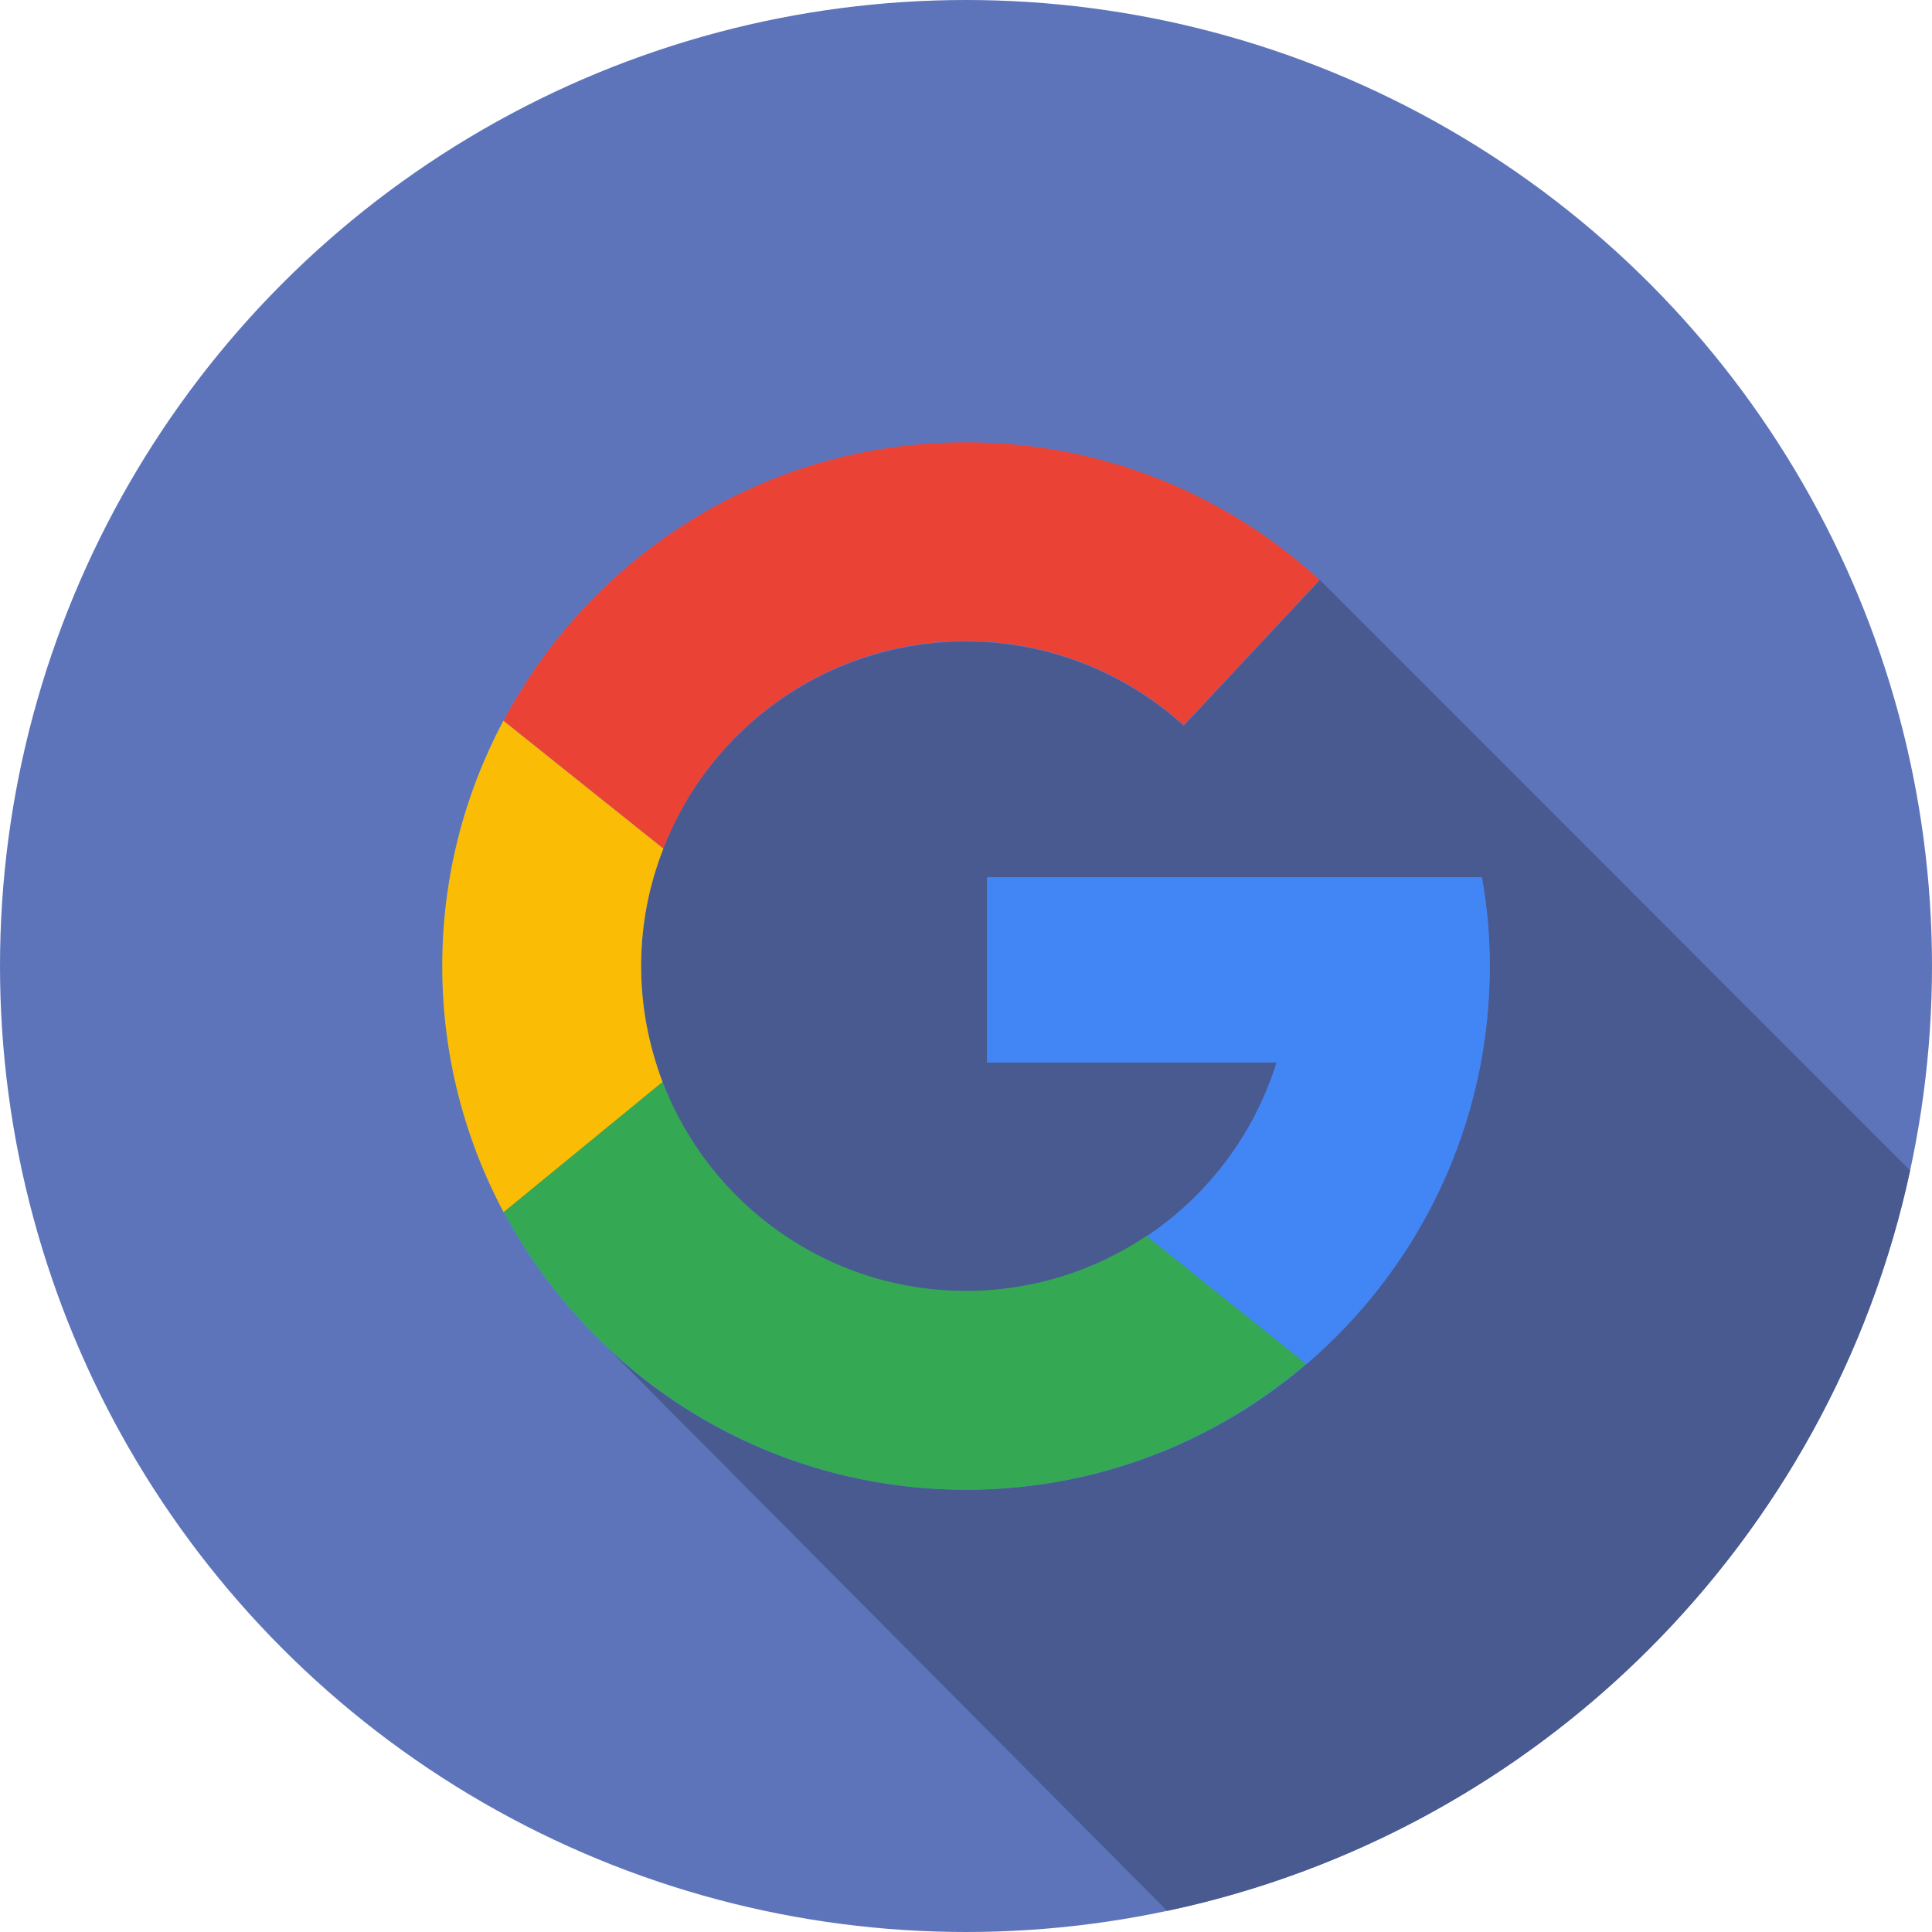 <?xml version="1.0" encoding="utf-8"?>
<!-- Generator: Adobe Illustrator 24.0.2, SVG Export Plug-In . SVG Version: 6.00 Build 0)  -->
<svg version="1.1" id="Layer_1" xmlns="http://www.w3.org/2000/svg" xmlns:xlink="http://www.w3.org/1999/xlink" x="0px" y="0px"
	 viewBox="0 0 512 512" style="enable-background:new 0 0 512 512;" xml:space="preserve">
<style type="text/css">
	.st0{fill:#5D74BA;}
	.st1{fill:#495A91;}
	.st2{fill:#4285F4;}
	.st3{fill:#EA4335;}
	.st4{fill:#FBBC05;}
	.st5{fill:#34A853;}
</style>
<circle class="st0" cx="256" cy="256" r="256"/>
<path class="st1" d="M506.2,310.2L349.7,153.6l-130.5,10.4l-66.7,60.9l8.6,132.4l148.2,149.1C407.6,485.6,485.1,408.4,506.2,310.2z"
	/>
<path class="st2" d="M261.6,232.5v49.1h76.7c-10.9,35.1-43.6,60.6-82.3,60.6c-47.6,0-86.1-38.6-86.1-86.1
	c0-47.6,38.6-86.1,86.1-86.1c22.2,0,42.4,8.5,57.7,22.3l36-38.5C325,131,292.1,117.2,256,117.2c-76.7,0-138.8,62.1-138.8,138.8
	S179.3,394.8,256,394.8S394.8,332.7,394.8,256c0-8-0.7-15.9-2.1-23.5H261.6z"/>
<path class="st3" d="M256,169.9c22.2,0,42.4,8.5,57.7,22.3l36-38.5C325,131,292.1,117.2,256,117.2c-53.2,0-99.3,29.9-122.6,73.8
	l42.4,33.9C188.2,192.7,219.4,169.9,256,169.9z"/>
<path class="st4" d="M169.9,256c0-11,2.1-21.4,5.9-31.1L133.4,191c-10.3,19.4-16.2,41.5-16.2,65c0,23.6,5.9,45.8,16.3,65.3
	l42.1-34.5C172,277.2,169.9,266.9,169.9,256z"/>
<path class="st5" d="M303.9,327.5c-13.7,9.2-30.2,14.6-47.9,14.6c-36.7,0-68-23-80.4-55.4l-42.1,34.5C156.9,365,203,394.8,256,394.8
	c34.5,0,65.9-12.6,90.2-33.4L303.9,327.5z"/>
<path class="st2" d="M394.8,256c0-8-0.7-15.9-2.1-23.5H261.6v49.1h76.7c-5.9,19-18.2,35.2-34.4,46l42.3,33.9
	C375.9,336,394.8,298.2,394.8,256z"/>
</svg>
